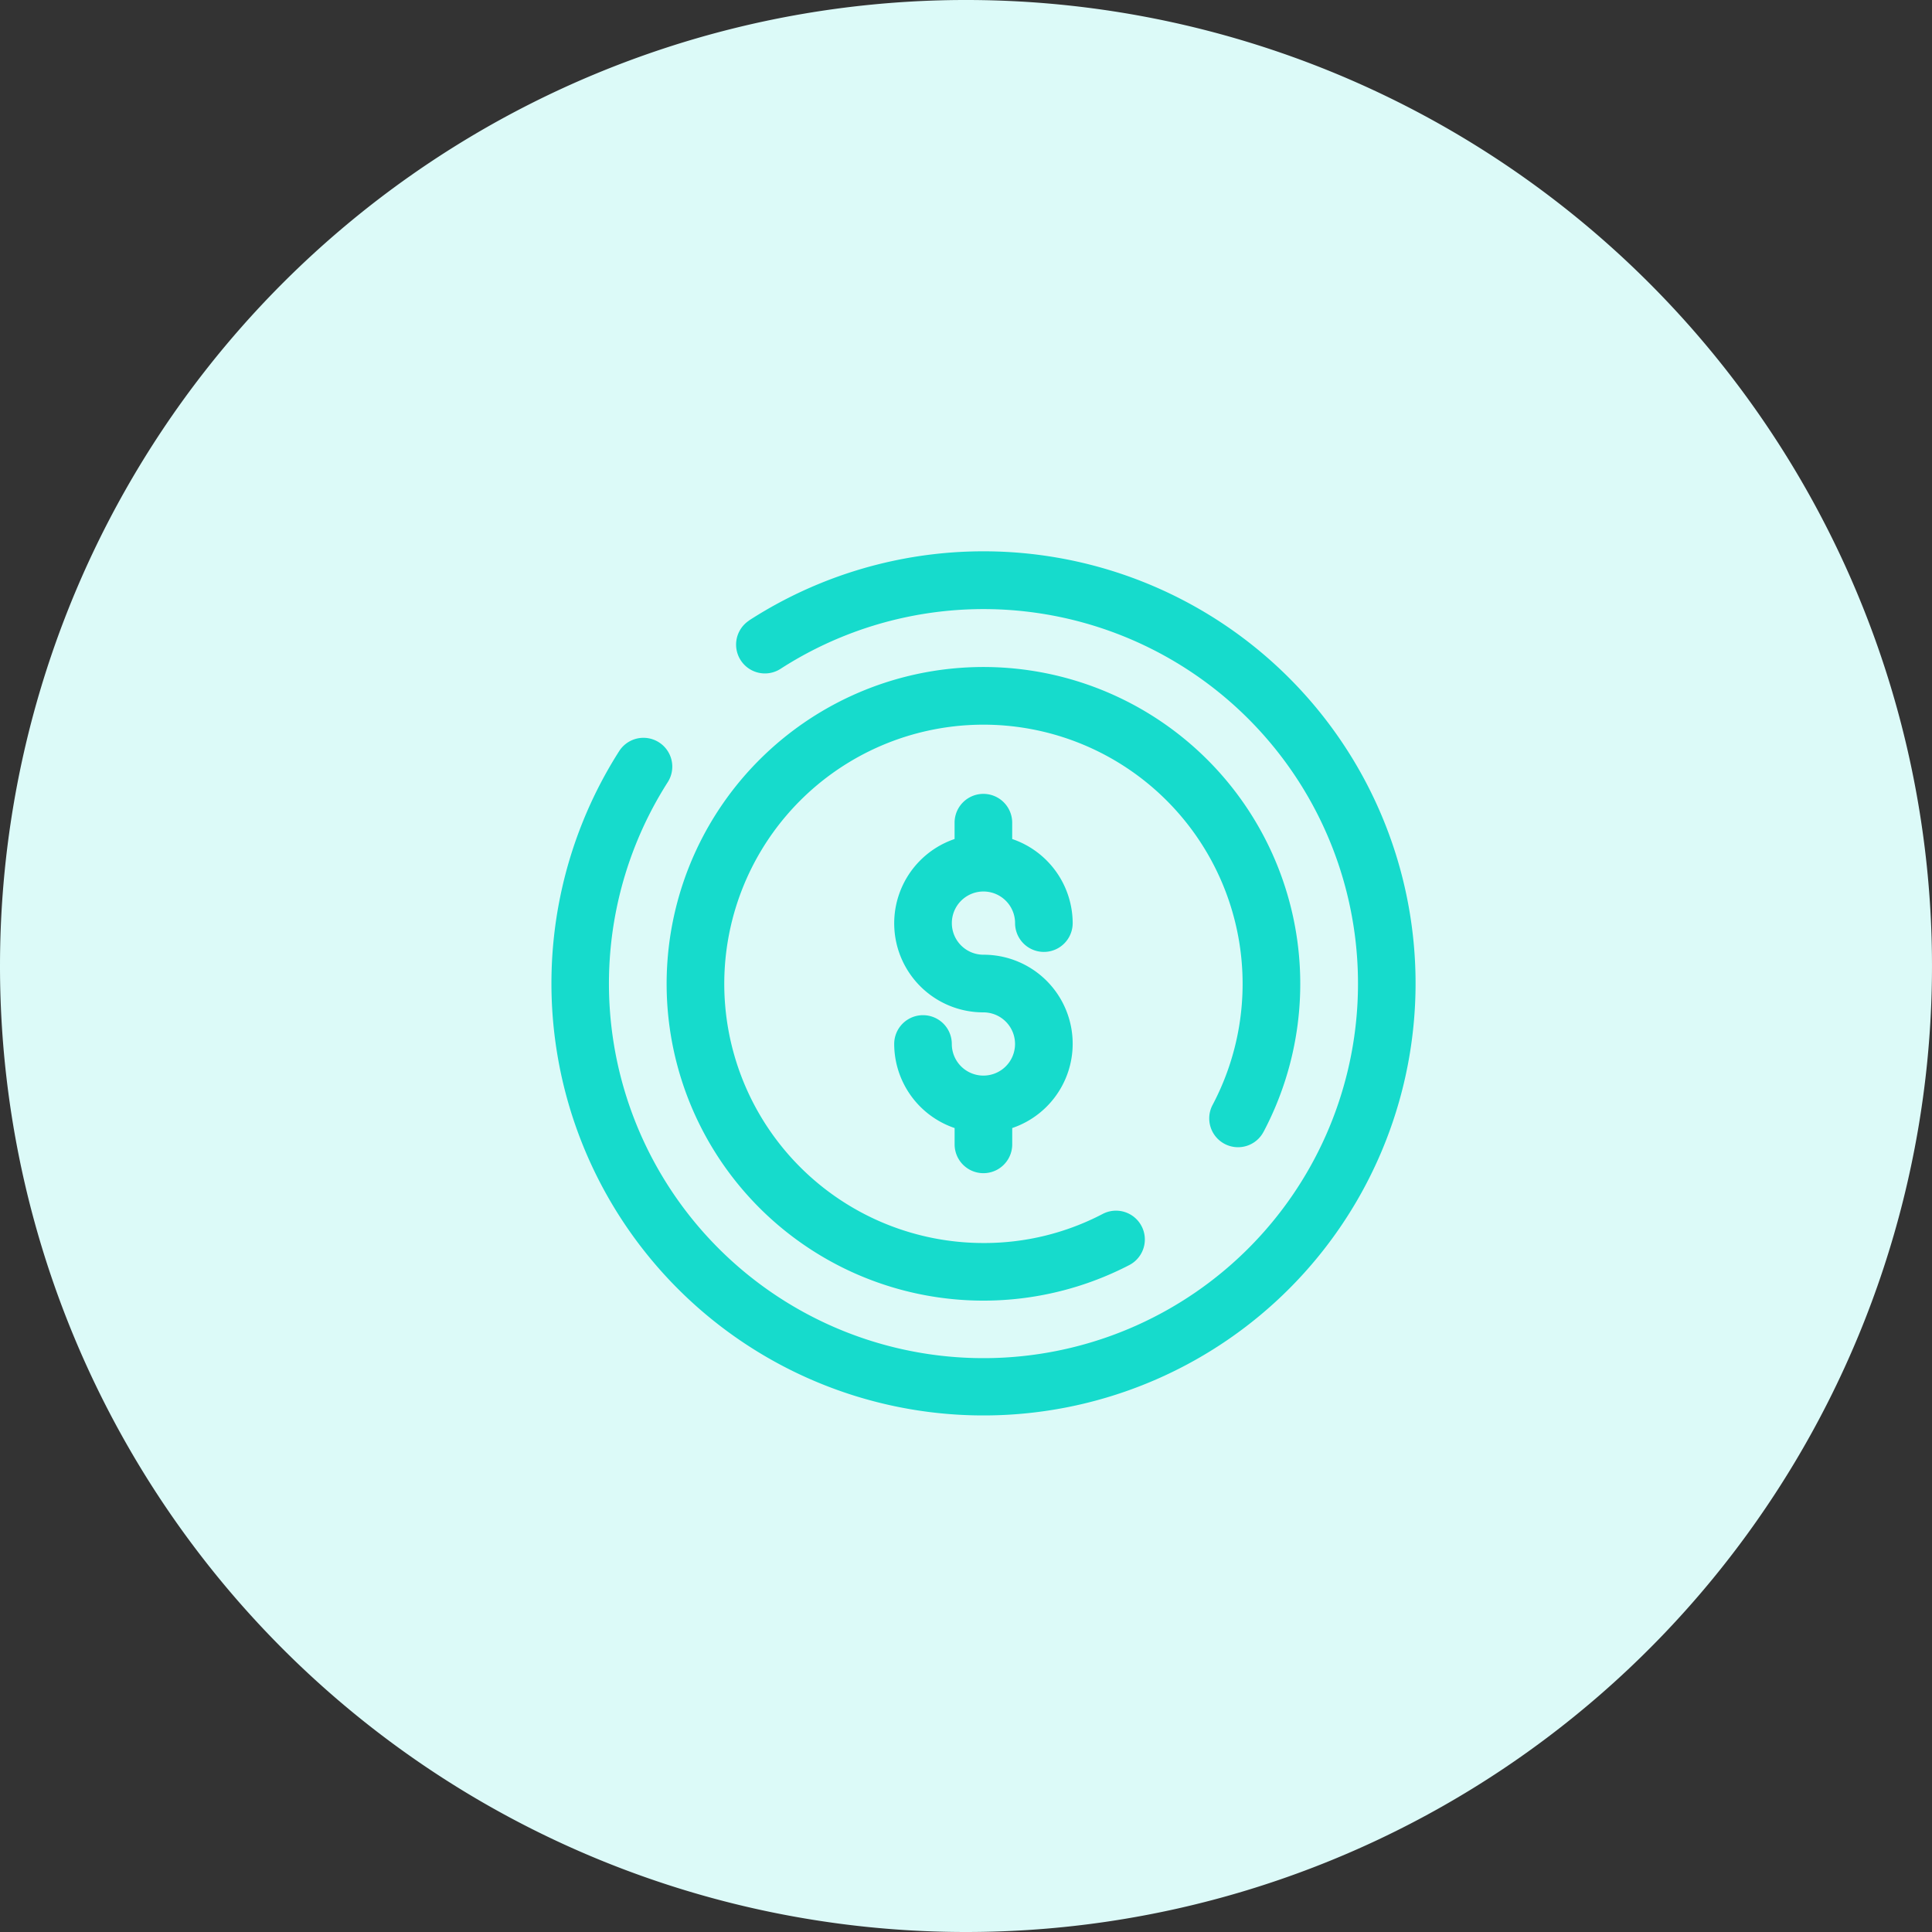 <svg xmlns="http://www.w3.org/2000/svg" xmlns:xlink="http://www.w3.org/1999/xlink" width="55" height="55" viewBox="0 0 55 55">
  <rect x="0" y="0" width="55" height="55" fill="#333333" stroke="none"/>
  <defs>
    <clipPath id="clip-path">
      <rect id="iconfinder_6_4753731_1" data-name="iconfinder_6_4753731 1" width="28" height="28" fill="none" style="mix-blend-mode: normal;isolation: isolate"/>
    </clipPath>
  </defs>
  <g id="Group_315" data-name="Group 315" style="mix-blend-mode: normal;isolation: isolate">
    <path id="Ellipse_10" data-name="Ellipse 10" d="M0,27.5A27.5,27.5,0,1,1,27.5,55,27.5,27.5,0,0,1,0,27.5Z" fill="#dcfaf8" style="mix-blend-mode: normal;isolation: isolate"/>
    <g id="iconfinder_6_4753731_1-2" data-name="iconfinder_6_4753731 1" transform="translate(14 14)" clip-path="url(#clip-path)" style="mix-blend-mode: normal;isolation: isolate">
      <rect id="iconfinder_6_4753731_1-3" data-name="iconfinder_6_4753731 1" width="28" height="28" fill="none" style="mix-blend-mode: normal;isolation: isolate"/>
      <g id="Layer_x0020_1" data-name="Layer x0020 1" transform="translate(1.697 1.697)" style="mix-blend-mode: normal;isolation: isolate">
        <path id="Vector" d="M13.2,10.582a.82.82,0,0,0,1.64,0,2.538,2.538,0,0,0-1.722-2.394V7.723a.82.82,0,1,0-1.64,0v.465a2.535,2.535,0,0,0,.821,4.935.9.9,0,1,1-.9.9.82.82,0,1,0-1.64,0,2.535,2.535,0,0,0,1.72,2.393v.465a.82.82,0,1,0,1.64,0v-.465a2.534,2.534,0,0,0-.819-4.934.9.9,0,1,1,.9-.9Zm7.078,5.934a9.019,9.019,0,1,0-3.825,3.8.82.82,0,1,0-.758-1.455,7.268,7.268,0,0,1-3.4.828,7.378,7.378,0,1,1,6.531-3.937.82.82,0,1,0,1.449.768ZM5.633,1.965a.82.82,0,1,0,.891,1.378A10.662,10.662,0,1,1,3.312,6.57a.82.82,0,0,0-1.382-.885,12.3,12.3,0,1,0,3.7-3.721Z" fill="#16dbcc" style="mix-blend-mode: normal;isolation: isolate"/>
      </g>
    </g>
  </g>
</svg>
